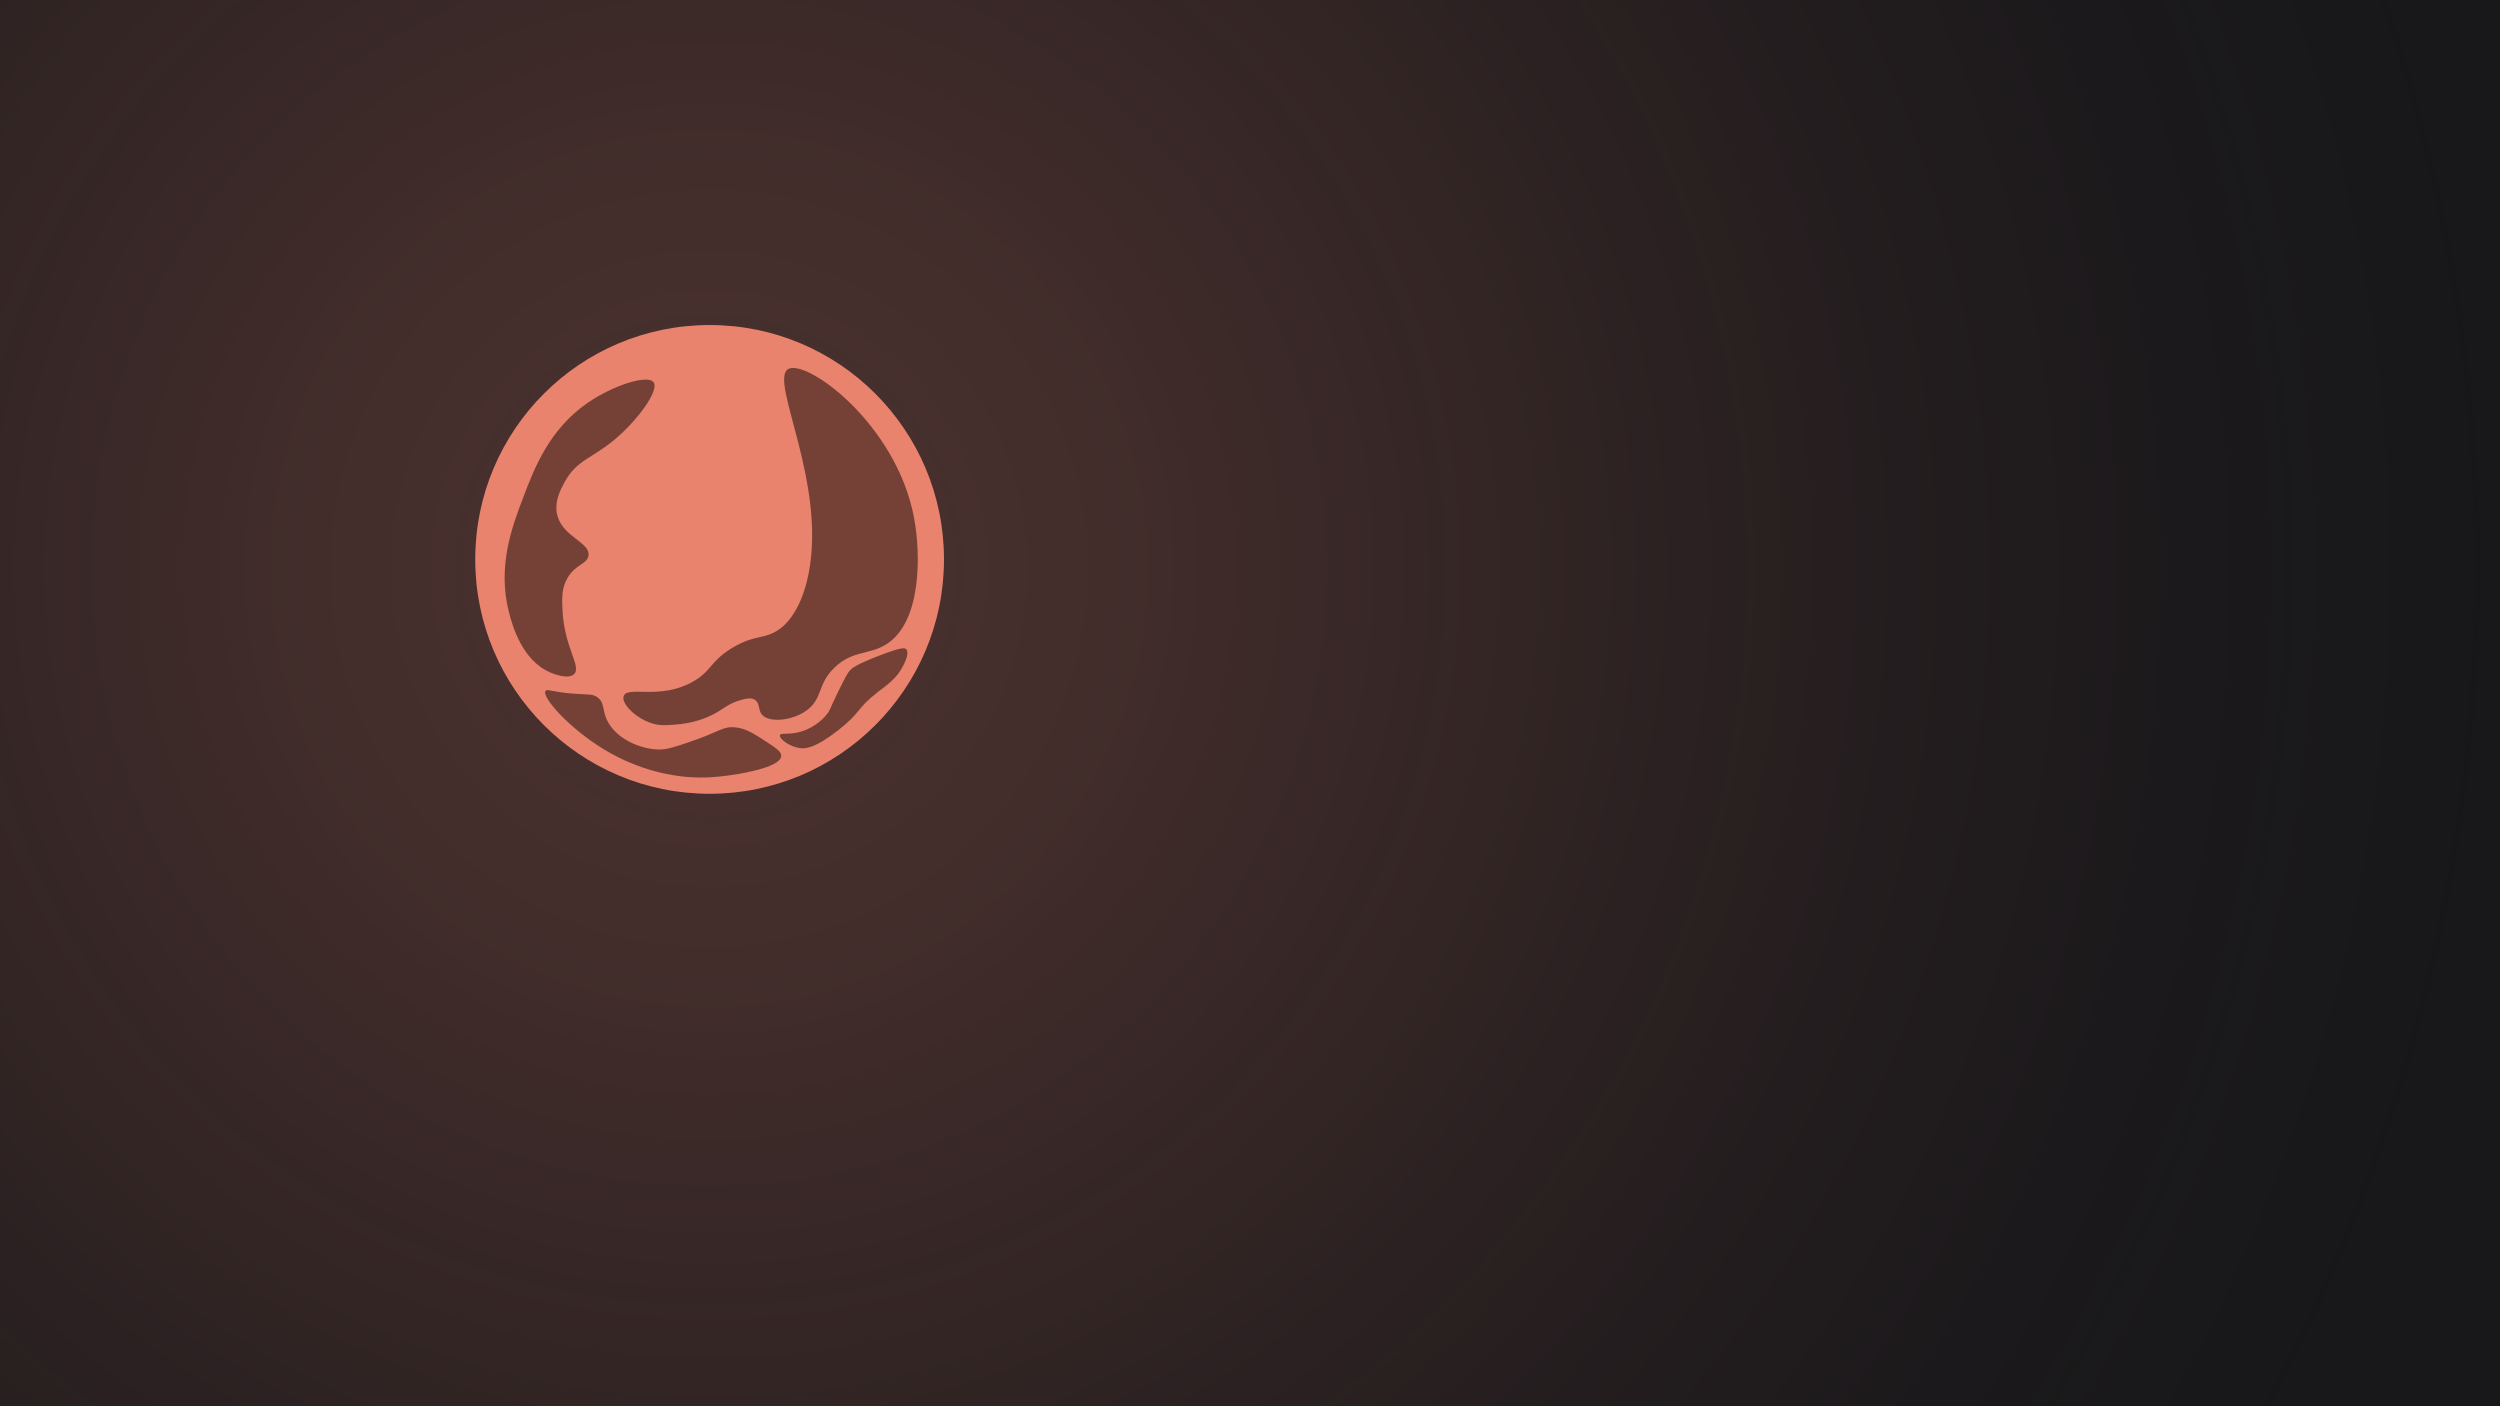 <?xml version="1.0" encoding="UTF-8"?>
<svg id="a" data-name="Layer 1" xmlns="http://www.w3.org/2000/svg" xmlns:xlink="http://www.w3.org/1999/xlink" viewBox="0 0 1920 1080">
  <defs>
    <style>
      .e {
        fill: #18181b;
      }

      .f {
        opacity: .5;
      }

      .g {
        fill: #ea836d;
      }

      .h {
        fill: url(#d);
        opacity: .24;
      }
    </style>
    <radialGradient id="d" cx="544.576" cy="436.525" fx="544.576" fy="436.525" r="1443.703" gradientUnits="userSpaceOnUse">
      <stop offset="0" stop-color="#ea836d"/>
      <stop offset=".1" stop-color="#e47f6a" stop-opacity=".975"/>
      <stop offset=".231" stop-color="#d37662" stop-opacity=".904"/>
      <stop offset=".38" stop-color="#b86755" stop-opacity=".788"/>
      <stop offset=".542" stop-color="#925144" stop-opacity=".625"/>
      <stop offset=".715" stop-color="#61362d" stop-opacity=".416"/>
      <stop offset=".894" stop-color="#261511" stop-opacity=".165"/>
      <stop offset="1" stop-color="#000" stop-opacity="0"/>
    </radialGradient>
  </defs>
  <g id="b" data-name="backcover">
    <rect class="e" width="1920" height="1080"/>
  </g>
  <g id="c" data-name="moon">
    <circle class="h" cx="544.576" cy="436.525" r="1443.703"/>
    <g>
      <circle class="g" cx="544.984" cy="429.625" r="180"/>
      <path class="f" d="m516.984,556.625c5.58-.39,21.122-1.475,36-11,3.76-2.407,8.386-5.935,16-8,3.934-1.067,8.123-2.143,11,0,3.782,2.817,2.175,7.416,5,11,4.986,6.326,21.528,5.325,33-2,14.384-9.184,9.12-20.855,23-34,14.315-13.557,26.57-9.379,40-18,26.787-17.195,26.33-68.622,21-97-13.677-72.819-83.693-122.98-97-114-13.969,9.427,29.866,87.195,16,157-6.125,30.837-19.661,40.737-23,43-11.049,7.488-17.808,3.71-34,13-18.769,10.769-17,18.604-32,27-25.457,14.249-50.275,2.724-53,11-2.007,6.096,9.823,17.32,22,21,5.69,1.72,10.179,1.406,16,1Z"/>
      <path class="f" d="m390.984,470.625c2.308,8.791,9.643,36.724,32,46,1.679.697,13.546,5.62,18,1,5.698-5.911-7.628-20.293-9-49-.437-9.135-.714-17.115,4-25,6.289-10.519,15.198-10.393,16-17,1.245-10.262-19.808-14.171-24-31-2.604-10.453,2.738-20.106,6-26,8.984-16.234,20.777-17.618,38-32,17.75-14.823,34.449-37.757,30-44-4.417-6.199-31.046,2.146-51,16-29.331,20.363-40.678,50.153-49,72-8.591,22.552-20.345,53.411-11,89Z"/>
      <path class="f" d="m526.984,596.625c14.437,1.264,25.127-.089,32-1,4.049-.537,40.371-5.354,41-15,.224-3.44-4.184-6.293-13-12-7.979-5.165-14.076-9.111-22-10-9.528-1.069-12.663,3.295-32,10-13.693,4.748-20.54,7.122-27,7-14.667-.277-33.409-8.516-40-23-3.502-7.696-1.661-12.951-7-17-3.992-3.028-7.436-1.921-20-3-15.392-1.322-18.827-3.721-20-2-3.213,4.716,18.377,28.884,45,45,28.108,17.015,53.798,20.194,63,21Z"/>
      <path class="f" d="m652.984,514.625c-2.2,2.313-4.467,6.875-9,16-6.768,13.623-5.974,14.211-9,18-7.278,9.113-17.244,12.439-19,13-9.785,3.126-16.36.8-17,3-.74,2.546,7.085,9.024,16,10,3.25.356,10.678.422,29-14,17.739-13.963,13.612-16.257,30-29,7.289-5.668,14.971-10.552,20-21,1.204-2.501,4.493-9.334,2-12-1.1-1.176-3.527-1.757-21,5-17.804,6.885-20.625,9.555-22,11Z"/>
    </g>
  </g>
</svg>
